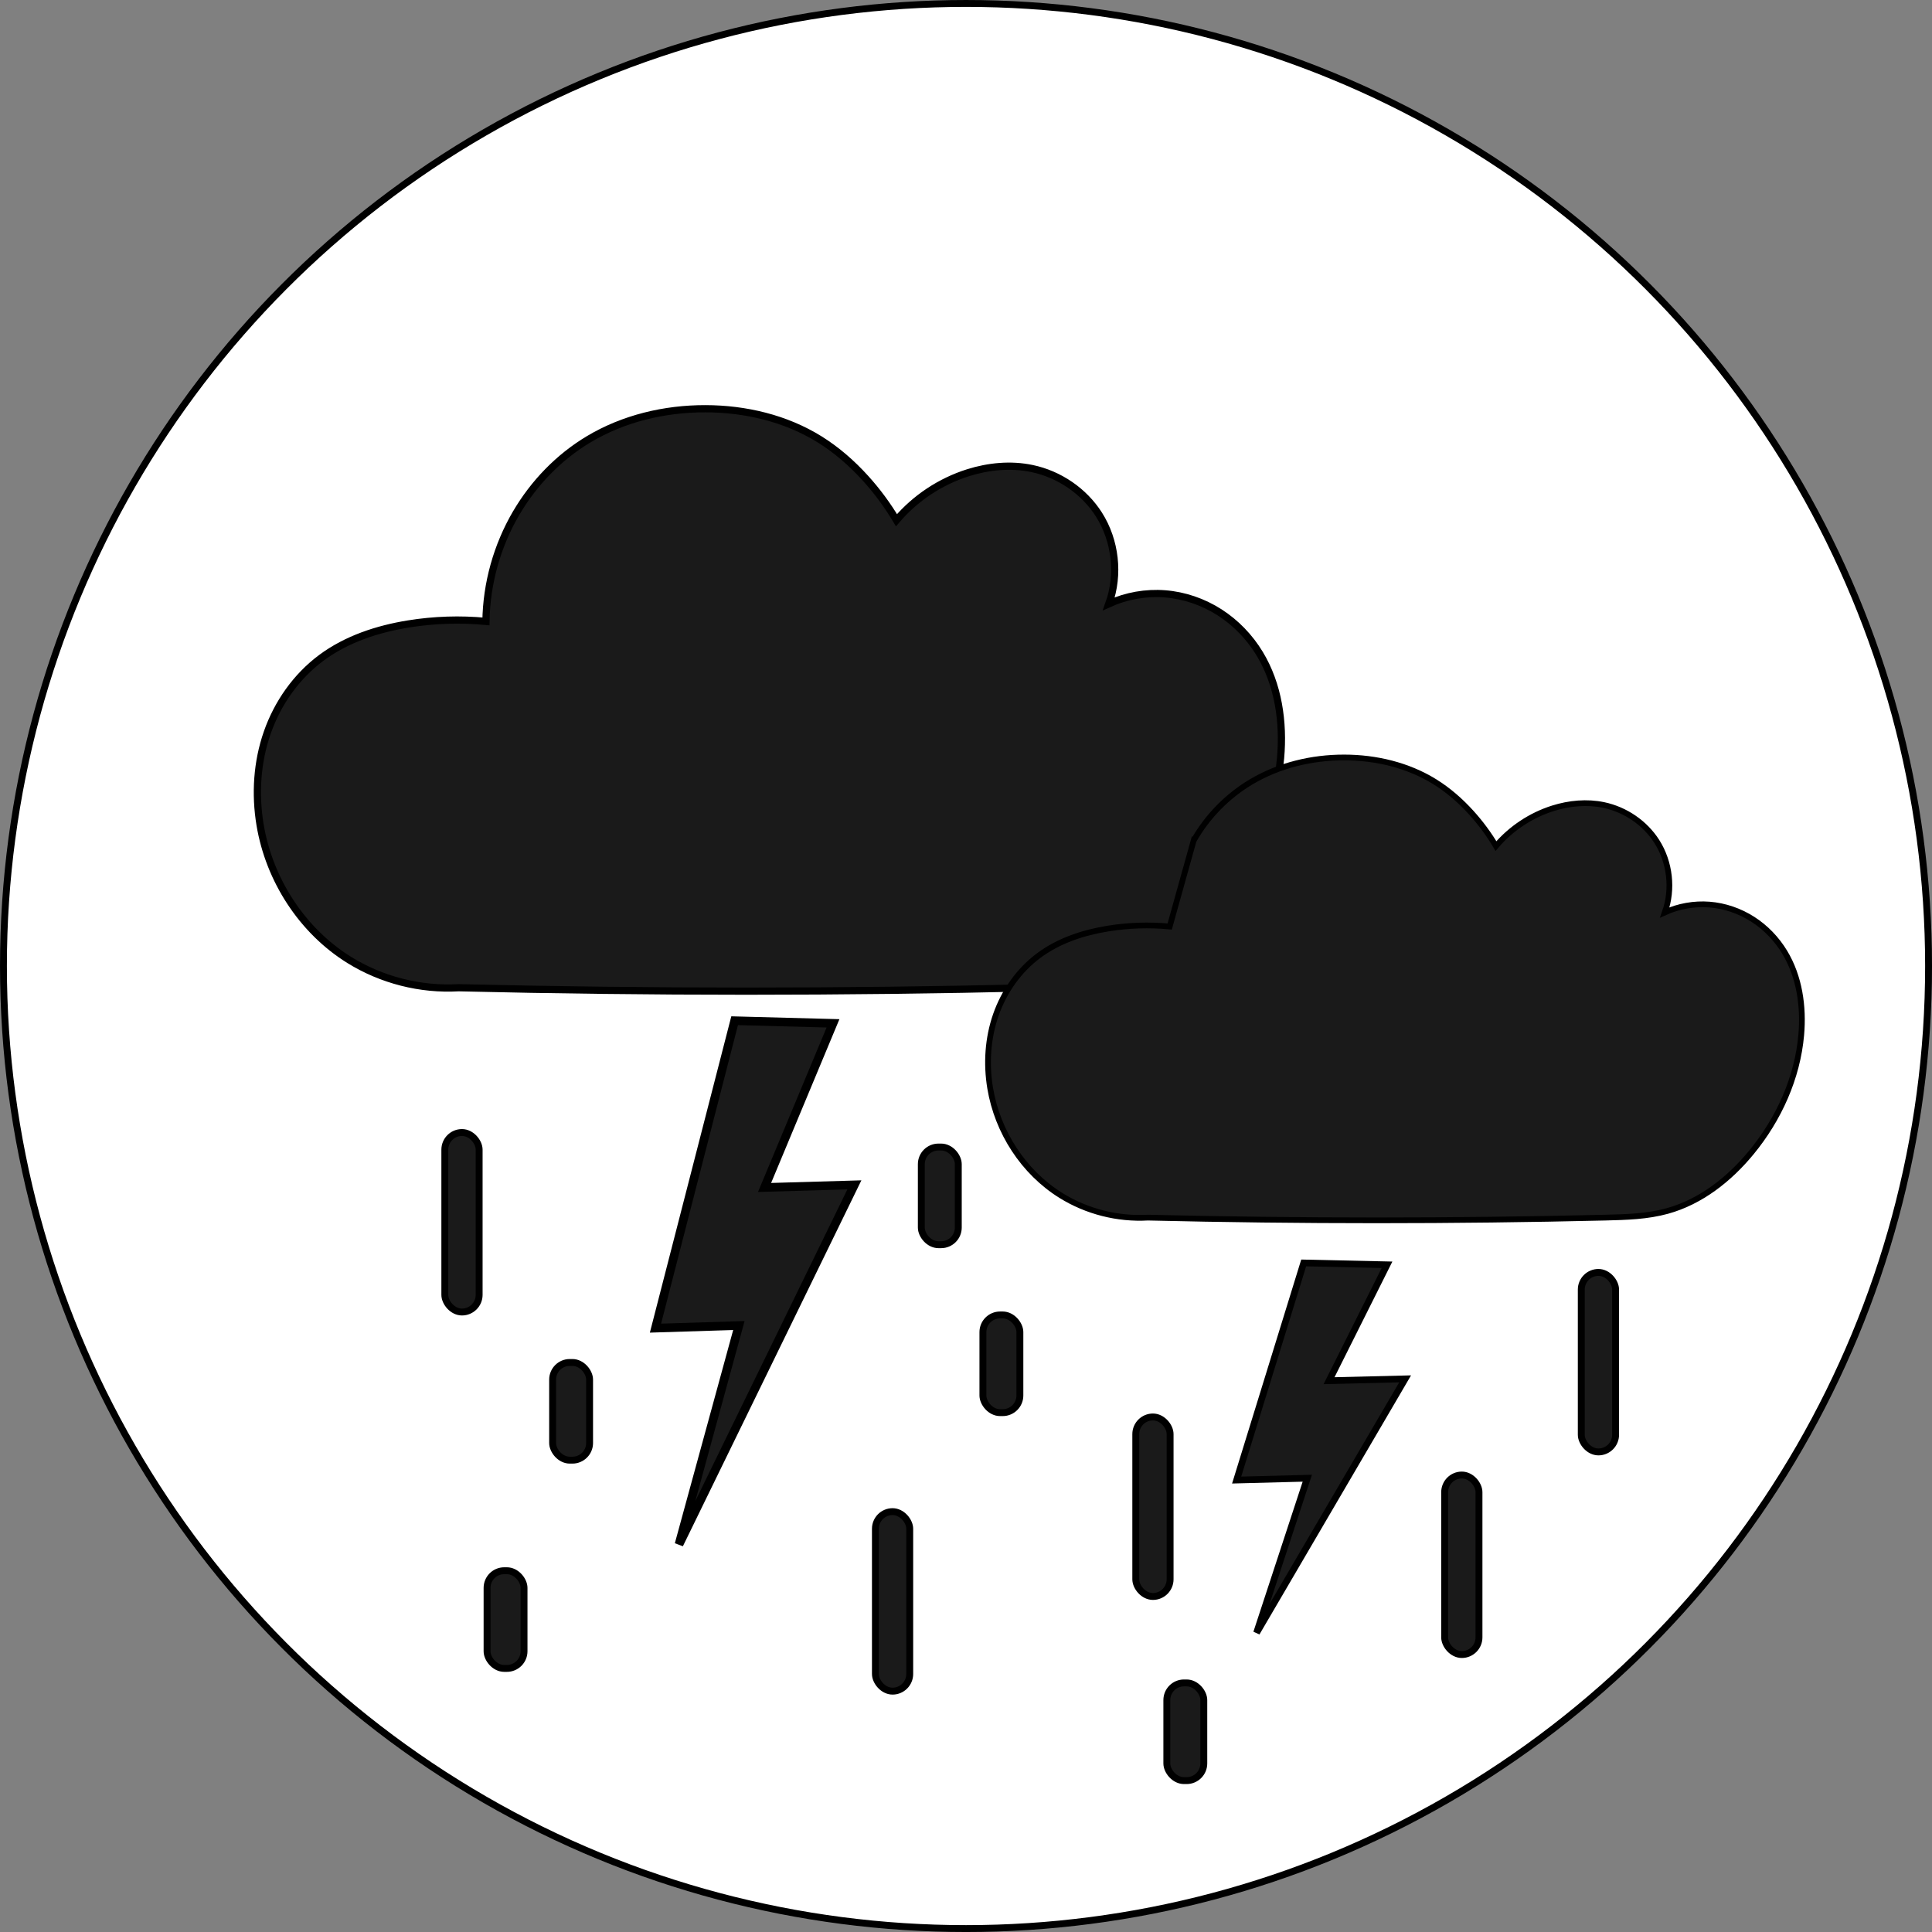 <?xml version="1.0" encoding="UTF-8" standalone="no"?>
<svg
   xmlns:dc="http://purl.org/dc/elements/1.1/"
   xmlns:cc="http://creativecommons.org/ns#"
   xmlns:rdf="http://www.w3.org/1999/02/22-rdf-syntax-ns#"
   xmlns:svg="http://www.w3.org/2000/svg"
   xmlns="http://www.w3.org/2000/svg"
   xmlns:sodipodi="http://sodipodi.sourceforge.net/DTD/sodipodi-0.dtd"
   xmlns:inkscape="http://www.inkscape.org/namespaces/inkscape"
   width="400"
   height="400"
   viewBox="0 0 105.833 105.833"
   version="1.1"
   id="svg172"
   inkscape:export-filename="C:\Users\Kaja Dzielnicka\Desktop\studia\icons\sun.png"
   inkscape:export-xdpi="96"
   inkscape:export-ydpi="96"
   sodipodi:docname="storm.svg"
   inkscape:version="1.0.1 (3bc2e813f5, 2020-09-07)">
  <rect x="0" y="0" width="105.833" height="105.833" fill="#808080" stroke="none"/>
  <defs
     id="defs166">
    <inkscape:path-effect
       effect="spiro"
       id="path-effect472"
       is_visible="true"
       lpeversion="1" />
    <inkscape:path-effect
       effect="spiro"
       id="path-effect463"
       is_visible="true"
       lpeversion="1" />
    <inkscape:path-effect
       effect="spiro"
       id="path-effect444"
       is_visible="true"
       lpeversion="1" />
    <inkscape:path-effect
       effect="spiro"
       id="path-effect440"
       is_visible="true"
       lpeversion="1" />
    <inkscape:path-effect
       effect="spiro"
       id="path-effect424"
       is_visible="true"
       lpeversion="1" />
    <inkscape:path-effect
       effect="spiro"
       id="path-effect420"
       is_visible="true"
       lpeversion="1" />
  </defs>
  <sodipodi:namedview
     id="base"
     pagecolor="#ffffff"
     bordercolor="#666666"
     borderopacity="1.0"
     inkscape:pageopacity="0.0"
     inkscape:pageshadow="2"
     inkscape:zoom="1.8296357"
     inkscape:cx="82.385865"
     inkscape:cy="165.13343"
     inkscape:document-units="px"
     inkscape:current-layer="layer1"
     inkscape:document-rotation="0"
     showgrid="false"
     units="px"
     inkscape:snap-others="true"
     inkscape:snap-center="true"
     showguides="true"
     inkscape:guide-bbox="true"
     inkscape:window-width="1920"
     inkscape:window-height="991"
     inkscape:window-x="-9"
     inkscape:window-y="-9"
     inkscape:window-maximized="1" />
  <g
     inkscape:label="Layer 1"
     inkscape:groupmode="layer"
     id="layer1">
    <circle
       style="fill:#ffffff;stroke:#000000;stroke-width:0.377"
       id="path174"
       cx="52.917"
       cy="52.917"
       r="52.728" />
    <g
       id="g535"
       transform="matrix(1.109,0,0,1.109,4.705,-6.167)">
      <path
         style="fill:#1a1a1a;stroke:#000000;stroke-width:0.356px;stroke-linecap:butt;stroke-linejoin:miter;stroke-opacity:1"
         d="m 21.254,30.906 c 0.869,-1.484 2.1,-2.76 3.575,-3.644 1.728,-1.036 3.76,-1.516 5.775,-1.512 1.971,0.004 3.963,0.473 5.637,1.512 0.845,0.525 1.601,1.187 2.269,1.925 0.577,0.637 1.089,1.332 1.529,2.07 0.928,-1.092 2.169,-1.915 3.536,-2.346 1.019,-0.321 2.117,-0.426 3.162,-0.206 1.342,0.282 2.564,1.112 3.3,2.269 0.822,1.292 1.009,2.968 0.493,4.409 0.864,-0.393 1.828,-0.563 2.775,-0.489 0.954,0.075 1.886,0.396 2.693,0.913 0.806,0.516 1.486,1.225 1.982,2.044 0.924,1.524 1.189,3.381 1.031,5.156 -0.238,2.668 -1.393,5.217 -3.094,7.287 -1.369,1.667 -3.146,3.069 -5.225,3.644 -1.247,0.345 -2.556,0.382 -3.85,0.412 -9.476,0.225 -18.958,0.225 -28.434,-2e-6 -1.885,0.108 -3.799,-0.379 -5.403,-1.375 C 10.672,51.526 9.055,49.013 8.604,46.305 8.351,44.785 8.451,43.199 8.96,41.745 9.468,40.291 10.392,38.974 11.629,38.055 c 1.247,-0.926 2.768,-1.426 4.302,-1.674 1.264,-0.204 2.555,-0.247 3.83,-0.126 0.026,-1.872 0.546,-3.735 1.493,-5.351 z"
         id="path418"
         inkscape:path-effect="#path-effect420"
         inkscape:original-d="m 21.253913,30.905513 c 0.412132,-1.719049 2.116495,-4.520109 3.574877,-3.643626 9.102156,5.47036 8.808345,3.182022 5.774799,-1.512447 -1.079838,-1.671071 3.758561,1.008653 5.637306,1.512447 1.878745,0.503796 1.512802,1.283647 2.26867,1.924934 0.75587,0.64129 0.646846,1.70447 1.528772,2.070052 1.340956,-1.008657 2.596483,-1.750305 3.535679,-2.346473 0.939193,-0.596167 2.108617,-0.137141 3.16239,-0.206242 1.053775,-0.0691 2.20028,1.512802 3.299886,2.26867 1.099604,0.755869 0.28019,2.712767 0.492669,4.408902 0.763174,0.161484 1.92704,-0.236427 2.774568,-0.488856 0.847534,-0.252431 3.116915,1.971121 4.674839,2.956148 1.557924,0.985026 0.687832,3.437736 1.031216,5.156072 0.34338,1.718332 -2.062072,4.858521 -3.093645,7.287244 -1.031567,2.428728 -3.482857,2.429439 -5.224816,3.643627 -1.741963,1.214183 -2.566223,0.275345 -3.849869,0.412484 -1.283646,0.13714 -18.744828,3.54e-4 -28.433753,-2e-6 -2.011395,-0.457963 -3.937041,0.847532 -5.4033,-1.374953 -1.46626,-2.222484 -5.4085045,-3.918968 -4.3998475,-6.668517 1.0086516,-2.749552 1.4204265,-7.562595 3.0248945,-8.249716 1.604466,-0.68712 3.109927,-1.696807 4.301907,-1.673532 1.191981,0.02328 0.570322,5.032742 3.830091,-0.125696 0.668053,-1.912784 1.080537,-3.631477 1.492667,-5.35052 z"
         sodipodi:nodetypes="ssssscssscsssssscsssscs" />
      <path
         style="fill:#1a1a1a;stroke:#000000;stroke-width:0.283px;stroke-linecap:butt;stroke-linejoin:miter;stroke-opacity:1"
         d="m 54.722,47.074 c 0.676,-1.189 1.666,-2.197 2.841,-2.896 1.376,-0.818 2.989,-1.204 4.59,-1.202 1.566,0.001 3.15,0.376 4.48,1.202 0.672,0.417 1.272,0.944 1.803,1.53 0.458,0.506 0.866,1.058 1.215,1.645 0.738,-0.868 1.724,-1.522 2.81,-1.865 0.81,-0.255 1.683,-0.338 2.513,-0.164 1.066,0.224 2.038,0.884 2.623,1.803 0.653,1.027 0.802,2.359 0.392,3.504 0.687,-0.312 1.453,-0.447 2.205,-0.389 0.759,0.059 1.499,0.315 2.14,0.725 0.641,0.41 1.181,0.974 1.575,1.624 0.734,1.212 0.945,2.687 0.82,4.098 -0.189,2.121 -1.107,4.147 -2.459,5.792 -1.088,1.325 -2.5,2.439 -4.153,2.896 -0.991,0.274 -2.032,0.303 -3.06,0.328 -7.531,0.179 -15.067,0.179 -22.599,-2e-6 -1.498,0.086 -3.02,-0.301 -4.294,-1.093 -1.854,-1.151 -3.139,-3.148 -3.497,-5.3 -0.201,-1.208 -0.122,-2.468 0.282,-3.624 0.404,-1.156 1.139,-2.202 2.122,-2.932 0.991,-0.736 2.2,-1.133 3.419,-1.33 1.005,-0.162 2.031,-0.196 3.044,-0.1 l 1.186,-4.253 z"
         id="path418-9"
         inkscape:path-effect="#path-effect463"
         inkscape:original-d="m 54.722216,47.074071 c 0.327556,-1.366277 1.682161,-3.592521 2.841263,-2.895906 7.23427,4.347768 7.000752,2.529028 4.589732,-1.202071 -0.858241,-1.328144 2.987252,0.801664 4.480453,1.202071 1.493201,0.400411 1.202355,1.020227 1.803107,1.529912 0.600755,0.509689 0.514104,1.35469 1.215049,1.645249 1.065774,-0.801667 2.063649,-1.391119 2.810108,-1.864944 0.746459,-0.473826 1.675901,-0.109001 2.513424,-0.163918 0.837528,-0.05492 1.748753,1.202353 2.622705,1.803107 0.873951,0.600755 0.222692,2.15607 0.391566,3.504135 0.606562,0.128342 1.531586,-0.187908 2.20519,-0.388535 0.673607,-0.200629 2.477281,1.56662 3.715497,2.349505 1.238218,0.782886 0.546681,2.732266 0.819597,4.097976 0.272914,1.365707 -1.638907,3.861486 -2.458787,5.791802 -0.819874,1.930318 -2.768126,1.930885 -4.152611,2.895905 -1.384489,0.965017 -2.039599,0.218841 -3.059824,0.327836 -1.020225,0.109001 -14.898134,2.1e-4 -22.598759,-2e-6 -1.598629,-0.363982 -3.129106,0.673608 -4.294469,-1.092793 -1.165364,-1.7664 -4.298606,-3.114742 -3.496939,-5.300046 0.801662,-2.185306 1.128936,-6.010647 2.404145,-6.556762 1.275208,-0.546113 2.471728,-1.348599 3.419097,-1.3301 0.94737,0.01851 0.453285,3.999954 3.044104,-0.0999 0.53096,-1.520255 0.858796,-2.886247 1.186352,-4.252519 z"
         sodipodi:nodetypes="ssssscssscsssssscsssscs" />
    </g>
    <rect
       style="fill:#1a1a1a;stroke:#000000;stroke-width:0.378"
       id="rect537"
       width="1.88"
       height="9.833"
       x="24.367"
       y="62.038"
       ry="0.94" />
    <rect
       style="fill:#1a1a1a;stroke:#000000;stroke-width:0.378"
       id="rect539"
       width="2.025"
       height="5.351"
       x="53.843"
       y="72.032"
       ry="0.94" />
    <rect
       style="fill:#1a1a1a;stroke:#000000;stroke-width:0.378"
       id="rect543"
       width="2.025"
       height="5.351"
       x="26.681"
       y="86.043"
       ry="0.94" />
    <rect
       style="fill:#1a1a1a;stroke:#000000;stroke-width:0.378"
       id="rect547"
       width="2.025"
       height="5.351"
       x="63.918"
       y="92.189"
       ry="0.94" />
    <rect
       style="fill:#1a1a1a;stroke:#000000;stroke-width:0.378"
       id="rect553"
       width="2.025"
       height="5.351"
       x="50.469"
       y="62.833"
       ry="0.94" />
    <rect
       style="fill:#1a1a1a;stroke:#000000;stroke-width:0.378"
       id="rect559"
       width="1.88"
       height="9.833"
       x="79.137"
       y="80.801"
       ry="0.94" />
    <rect
       style="fill:#1a1a1a;stroke:#000000;stroke-width:0.378"
       id="rect561"
       width="1.88"
       height="9.833"
       x="47.954"
       y="82.806"
       ry="0.94" />
    <rect
       style="fill:#1a1a1a;stroke:#000000;stroke-width:0.378"
       id="rect563"
       width="1.88"
       height="9.833"
       x="86.621"
       y="69.702"
       ry="0.94" />
    <path
       style="fill:#1a1a1a;stroke:#000000;stroke-width:0.473px;stroke-linecap:butt;stroke-linejoin:miter;stroke-opacity:1"
       d="m 40.242,55.914 5.389,0.143 -3.749,8.991 4.92,-0.143 -9.607,19.694 3.28,-11.988 -4.569,0.143 z"
       id="path583" />
    <path
       style="fill:#1a1a1a;stroke:#000000;stroke-width:0.366px;stroke-linecap:butt;stroke-linejoin:miter;stroke-opacity:1"
       d="m 71.415,69.182 4.565,0.101 -3.176,6.35 4.168,-0.101 -8.138,13.909 2.779,-8.466 -3.871,0.101 z"
       id="path587" />
    <rect
       style="fill:#1a1a1a;stroke:#000000;stroke-width:0.378"
       id="rect591"
       width="2.025"
       height="5.351"
       x="30.272"
       y="74.635"
       ry="0.94" />
    <rect
       style="fill:#1a1a1a;stroke:#000000;stroke-width:0.378"
       id="rect593"
       width="1.88"
       height="9.833"
       x="62.217"
       y="77.62"
       ry="0.94" />
  </g>
</svg>
